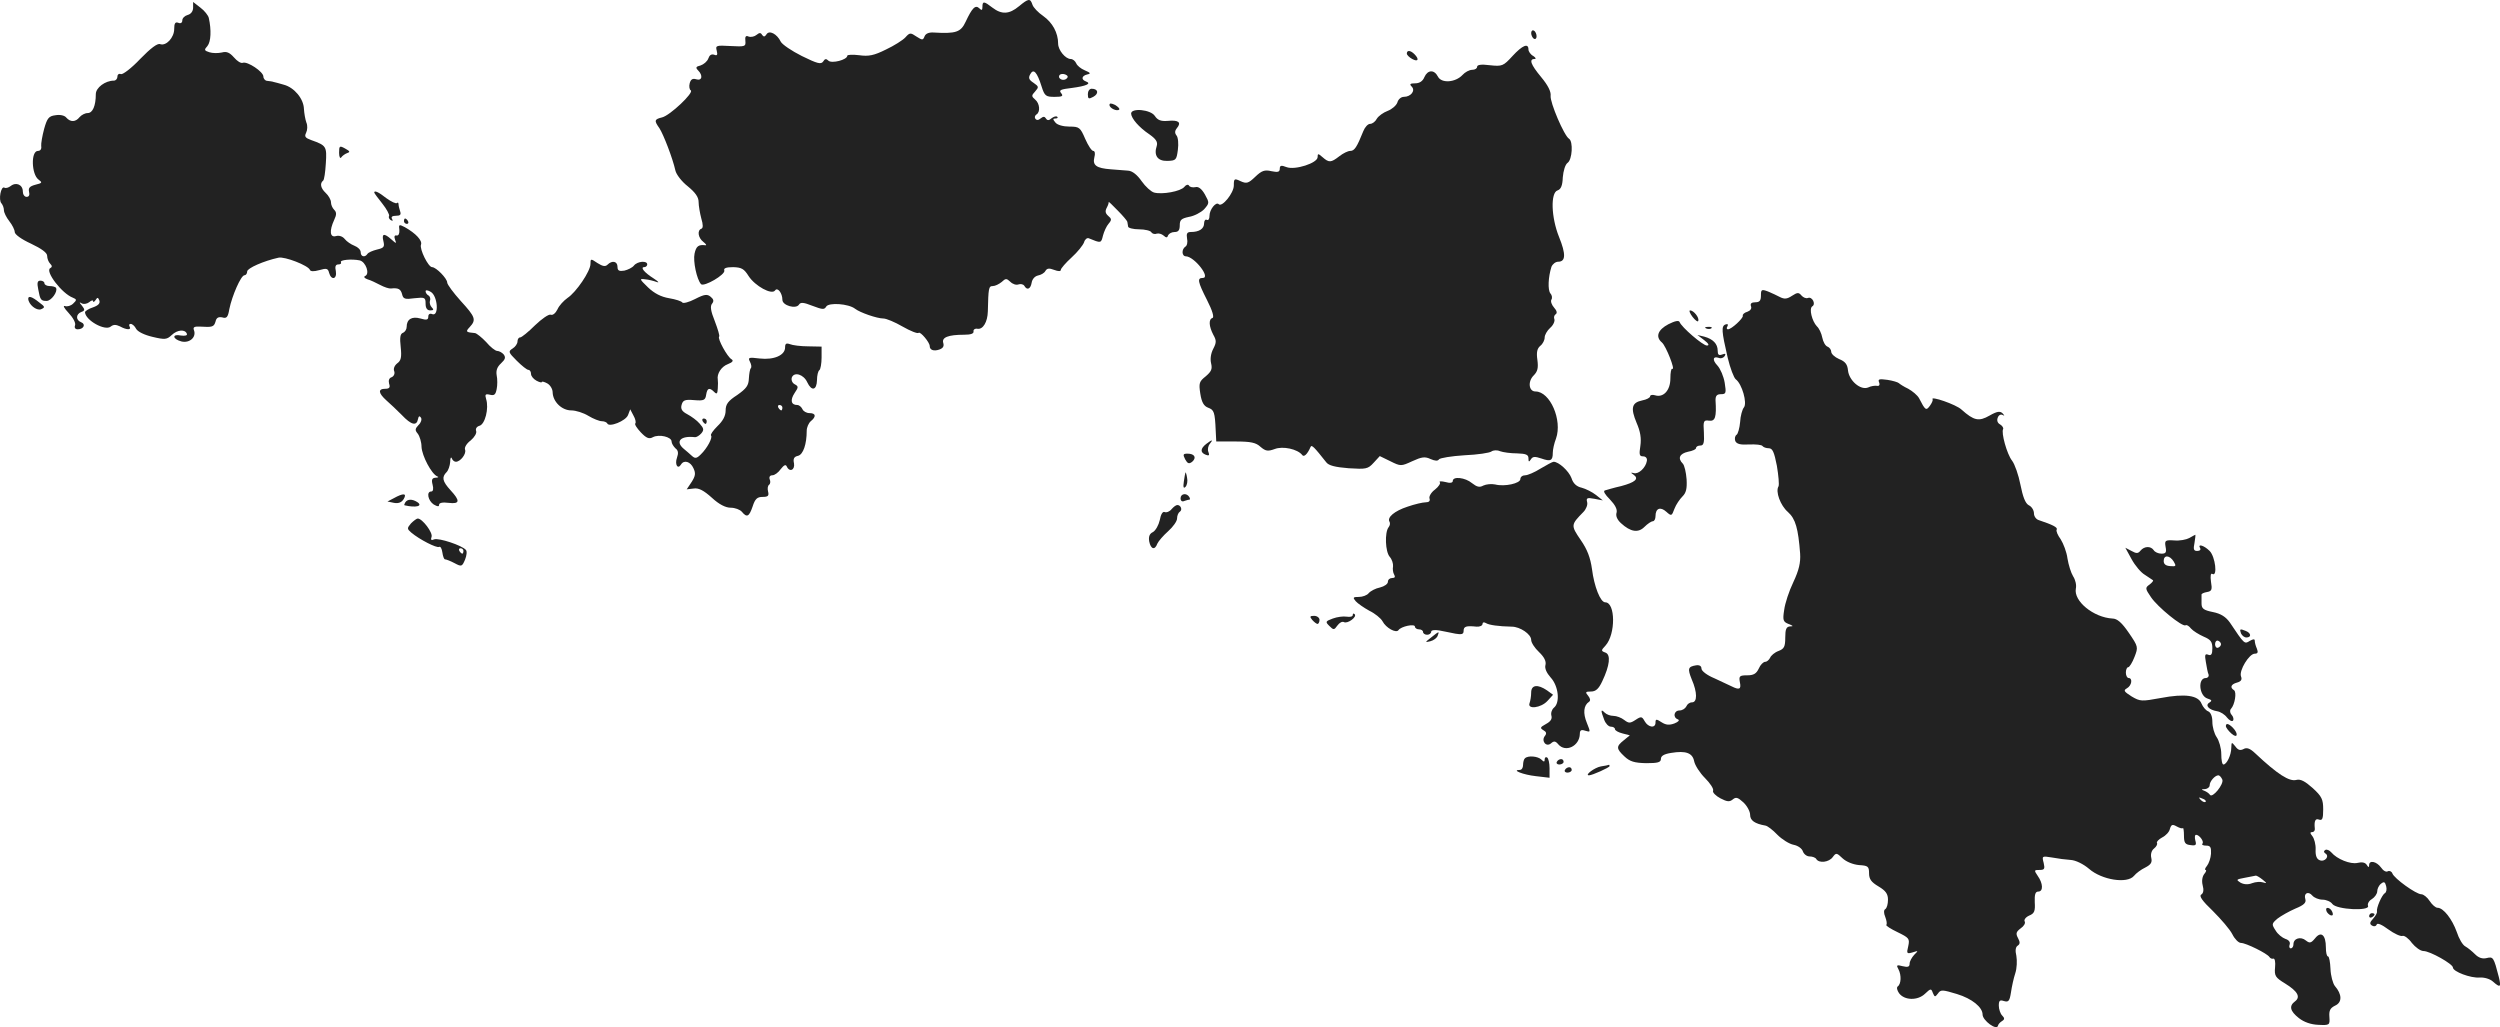<svg version="1" xmlns="http://www.w3.org/2000/svg" width="1233.14" height="506.618" viewBox="0 0 924.855 379.963"><g fill="#222"><path d="M376.943 2.326c-3.6 3-6.4 3.1-9.8.5-3.1-2.4-3.7-2.5-3.7-.3 0 1.3-.3 1.4-1.1.6-1.5-1.5-2.7-.2-5.1 4.9-1.8 3.9-3.6 4.5-11.9 4-1.7-.1-2.9.4-3.3 1.4-.6 1.5-.8 1.5-3 .1-2.2-1.5-2.5-1.5-4.1.3-.9 1-4.2 3.1-7.2 4.5-4.4 2.2-6.4 2.6-9.9 2.1-2.4-.3-4.4-.2-4.4.2 0 1.5-5.8 3-7 1.8-.8-.8-1.3-.7-1.9.3-.8 1.2-2.2.8-7.9-2-3.8-1.9-7.3-4.3-7.8-5.3-1.4-2.9-4.3-4.4-5.3-2.7-.6.9-1 1-1.6.2-.5-.9-1-.9-2.1 0-.7.6-2 .9-2.9.6-1-.5-1.4 0-1.2 1.6.2 2.1-.1 2.2-5.5 1.9-5.3-.3-5.6-.2-5.1 1.7.4 1.6.2 2-1 1.5-1-.3-1.7.2-2.1 1.4-.4 1.1-1.7 2.2-2.9 2.6-1.7.4-1.9.8-.9 1.8 1.9 1.9 1.5 4-.7 3.3-1.3-.4-2 0-2.4 1.5-.3 1.1-.1 2.3.4 2.6 1.3.8-7.7 9.3-10.6 10-2.9.7-3 1.2-1 4 1.5 2.3 4.9 11.1 5.9 15.6.3 1.5 2.4 4.2 4.6 5.9 2.8 2.3 4 4 4 5.8 0 1.4.5 4.2 1 6.1.7 2.3.7 3.6 0 3.8-1.6.6-1.2 3.4.8 4.9.9.7 1.3 1.3.7 1.2-2.5-.3-3.4.3-4 3.1-.6 2.8.8 9.5 2.4 11.3 1.1 1.1 9.2-3.6 8.6-5.1-.3-.8.7-1.2 3.3-1.2 3.1.1 4 .6 5.7 3.3 2.4 3.7 8.6 7.1 9.8 5.3.9-1.3 2.7 1 2.7 3.5 0 2.1 5 3.5 6.1 1.8.6-1 1.7-.9 5 .4 3.7 1.4 4.4 1.5 5.1.3.9-1.6 8.3-1.1 10.7.8 1.8 1.4 8.1 3.6 10.5 3.6 1 0 4.2 1.3 7.1 3 2.8 1.6 5.5 2.7 5.9 2.3.6-.6 4.1 3.5 4.1 4.9 0 1.4 1.4 2 3.5 1.3 1.4-.5 1.9-1.2 1.5-2.5-.6-2 1.8-3 7.7-3 2.5 0 3.7-.4 3.5-1.3-.1-.6.6-1.1 1.5-.9 2 .3 3.7-2.5 3.8-6.4.2-8.6.3-9.4 1.8-9.4.9 0 2.3-.7 3.3-1.5 1.5-1.4 1.8-1.4 3.2-.1.9.9 2.2 1.3 3 1 .8-.3 1.8-.1 2.2.5 1 1.8 2.3 1.2 2.7-1.1.2-1.3 1.1-2.4 2.3-2.7 1.1-.2 2.4-.9 2.8-1.7.6-1 1.4-1.1 3.2-.4 1.6.6 2.5.6 2.5 0 0-.5 1.8-2.6 4-4.6 2.2-2 4.2-4.5 4.6-5.6.3-1.1 1.1-1.7 1.7-1.5 4.6 1.9 4.6 1.9 5.3-1 .4-1.5 1.3-3.5 2.1-4.4 1.2-1.4 1.1-1.8-.2-2.9-1-.9-1.2-1.7-.5-3 .5-.9.8-1.9.7-2.1-.1-.3 1.4 1.1 3.3 3.1 1.9 1.9 3.5 3.8 3.6 4.2.1.5.2 1.2.3 1.8 0 .5 1.9 1 4 1 2.2 0 4.3.5 4.6 1.1.4.6 1.3.8 2 .5.7-.2 1.8.1 2.5.7 1 .9 1.4.9 1.7-.1.3-.6 1.3-1.2 2.4-1.2 1.4 0 1.9-.7 1.9-2.5 0-2 .6-2.5 3.4-3.1 1.9-.3 4.4-1.6 5.6-2.8 2-2.3 2-2.4.3-5.5-1.2-2.1-2.4-3-3.5-2.7-1 .2-2.1 0-2.4-.6-.3-.5-1.1-.3-1.7.5-1.4 1.7-8.2 2.9-11.2 2.1-1.1-.3-3.2-2.2-4.6-4.2-1.6-2.3-3.4-3.8-5-3.9-1.3-.1-4.2-.3-6.4-.5-5.4-.4-6.8-1.5-6.1-4.4.4-1.4.2-2.4-.4-2.4-.6 0-1.9-2-3-4.5-1.8-4.2-2.2-4.5-5.8-4.5-2.3 0-4.5-.6-5.2-1.5-1-1.2-1-1.5 0-1.5.8 0 1-.3.7-.6-.4-.4-1.3-.1-2.1.5-1 .9-1.6.9-2.1.1s-1-.8-2 0c-.8.7-1.5.7-1.9.1-.4-.5-.2-1.2.4-1.6 1.5-.9 1.2-4.1-.5-5.5-1.4-1.2-1.4-1.5 0-3 1.4-1.6 1.4-1.8-.6-3.2-1.7-1.1-2-1.8-1.2-3.2 1.2-2.2 2.5-.8 4.2 4.6 1.1 3.5 1.6 3.8 4.8 3.8 2.9 0 3.3-.3 2.4-1.4-.9-1.1-.2-1.4 4-1.9 5.3-.7 7.4-1.6 5.2-2.4-1.9-.7-1.6-2.1.5-2.6 1.4-.3 1.2-.6-.9-1.5-1.5-.6-2.9-1.8-3.2-2.6-.4-.9-1.3-1.6-2-1.6-2 0-4.7-3.3-4.7-5.7 0-4-2.1-7.8-5.5-10.2-1.9-1.3-3.7-3.2-4-4.2-.8-2.4-1.4-2.4-5 .6zm17.7 26.7c-1.2 1.2-3.5.1-2.7-1.2.3-.5 1.3-.6 2.1-.3 1 .4 1.2.9.6 1.5zM71.443 2.826c0 1.3-.8 2.4-2 2.7-1.1.3-2 1.2-2 2 0 .9-.6 1.3-1.5.9-1.1-.4-1.5.2-1.5 2.3 0 3.2-3 6.4-5.2 5.6-1-.4-3.5 1.5-7.4 5.5-3.2 3.4-6.4 5.8-7.1 5.6-.7-.3-1.3.1-1.3.9s-.6 1.5-1.3 1.5c-3.2 0-6.7 2.6-6.7 5 0 4.4-1.2 7-3 7-1 0-2.3.7-3 1.5-1.5 1.9-3.4 1.9-4.9.2-.6-.8-2.3-1.2-4-.9-2.5.3-3.1 1.1-4.2 5-.7 2.6-1.2 5.5-1.1 6.4.2 1.1-.3 1.8-1.2 1.8-2.7 0-2.4 8.7.2 10.6 1.5 1.1 1.4 1.3-1.1 1.9-2.2.6-2.7 1.2-2.4 2.6.3 1.2 0 1.9-.9 1.9-.8 0-1.4-.9-1.4-2 0-2.5-2.5-3.6-4.5-2-.8.6-1.8.9-2.3.6-1.3-.8-2.3 4.6-1.1 5.8.5.6.9 1.7.9 2.5 0 .9.9 2.7 2 4.1 1.1 1.4 2 3.2 2 4 0 .9 2.5 2.7 6 4.3 4 1.9 6 3.4 6 4.5 0 1 .5 2.3 1.1 2.9.8.8.8 1.3 0 1.7-1.9 1.2 4.4 9.4 8.4 10.9 1.5.6 1.5.9.1 2.2-.8.8-2.2 1.2-3 .9-.9-.3-.3.8 1.3 2.5 1.7 1.8 2.8 3.8 2.4 4.7-.3.8.1 1.4 1 1.4 2.2 0 3.1-1.9 1.3-2.6-2.1-.8-2-3 0-3.8 1.4-.5 1.4-.9.3-2.3-1.1-1.3-1.1-1.5-.1-.9.7.4 1.9.2 2.7-.4.8-.7 1.5-.9 1.5-.4s.4.3.9-.4c.7-1.1.9-1.1 1.4.1.4 1.1-.4 1.9-2.4 2.6-1.6.5-2.9 1.4-2.9 1.8.2 3 7.4 7 9.5 5.3 1-.8 1.9-.8 3.4-.1 2.5 1.4 4.4 1.4 3.6.1-.3-.6-.2-1 .4-1 .6 0 1.5.8 2 1.8.6 1.1 3.1 2.3 6.1 3 4.6 1.1 5.3 1 7.1-.7 2.1-2 5-2.2 5.6-.4.2.6-.7.8-2.2.6-3.4-.7-3.2 1.3.2 2.2 3 .7 5.6-1.6 4.6-4.2-.4-1.1.1-1.4 2.3-1.3 4.6.3 5.1.1 5.7-1.9.3-1.4 1.1-1.8 2.5-1.5 1.6.5 2.1-.1 2.6-3.1 1-4.9 4.3-12.5 5.6-12.5.5 0 1-.6 1-1.4 0-1.2 6.1-3.9 11.6-5.1 2.3-.5 11 2.9 11.6 4.5.2.6 1.4.7 3.5.1 2.7-.8 3.2-.6 3.6 1 .8 2.9 3 2.4 2.5-.6-.4-1.7-.1-2.5.9-2.5.8 0 1.2-.3 1-.8-.6-.9 4-1.3 6.9-.7 2.3.5 3.9 5.1 2 5.8-.6.3-.2.8.9 1.2 1.1.3 3.2 1.3 4.7 2.1s3.3 1.4 4 1.3c2.7-.3 3.6.2 4.1 2.1.4 1.8 1.1 2 4.6 1.5 3.8-.4 4.1-.3 4.1 2 0 1.7.6 2.5 1.7 2.5 1.3 0 1.4-.3.6-1.1-.6-.6-.9-1.7-.7-2.4.3-.7.1-1.6-.5-2-.6-.3-1.1-1-1.1-1.6 0-.5.9-.4 2 .3 2.5 1.6 3 9.1.5 8.2-.9-.4-1.5 0-1.5.9 0 1.2-.6 1.4-2.9.7-3.2-.9-5.1.3-5.1 3.1 0 .9-.6 1.9-1.4 2.2-1 .4-1.2 1.8-.8 5.3.4 3.8.1 5-1.3 6-1 .8-1.5 2-1.1 2.9.3.9-.1 1.8-.9 2.2-1 .3-1.3 1.2-1 2.4.5 1.4.1 1.9-1.4 1.9-2.8 0-2.6 1.6.4 4.3 1.4 1.2 4 3.7 5.7 5.4 3.5 3.7 5.5 4.2 6 1.5.2-1.1.6-1.3 1.1-.5.4.6 0 1.9-.9 2.7-1.3 1.4-1.4 1.9-.3 3.2.7.9 1.4 3.1 1.4 4.9.2 3.4 3.7 10 5.8 10.9.7.2.4.5-.6.5-1.3.1-1.6.7-1.1 2.6.4 1.5.2 2.5-.5 2.5-1.9 0-1.2 3.4.9 4.8 1.4.8 2 .9 2 .1 0-.7 1.3-1 3.5-.7 4.2.5 4.4-.7.7-4.7-3-3.3-3.3-4.8-1.4-6.7.6-.6 1.2-2.3 1.3-3.7 0-1.5.3-2 .6-1.4.2.7.9 1.3 1.5 1.3 1.7 0 4-3 3.4-4.5-.3-.8.6-2.3 2.1-3.4 1.4-1.2 2.3-2.7 2-3.5-.3-.8.2-1.6 1.2-1.9 2.1-.5 3.6-6.5 2.5-9.9-.5-1.7-.3-2 1.4-1.6 1.6.4 2.1 0 2.5-2.1.3-1.4.3-3.7 0-5.1-.3-1.8.2-3.1 1.6-4.4 1.6-1.5 1.8-2.2 1-3.3-.6-.7-1.7-1.3-2.4-1.3s-2.6-1.5-4.1-3.3c-1.6-1.7-3.5-3.2-4.1-3.3-3.4-.3-3.6-.5-2-2.2 2.5-2.7 2.2-3.7-3.3-9.7-2.7-3-5-6.1-5-6.8 0-1.5-4.1-5.7-5.6-5.7-1.4 0-4.7-6.7-4.1-8.3.6-1.5-1.9-4.2-6-6.5-2.1-1.1-2.3-1-2 1 .1 1.4-.3 2.2-1 2.1-.8-.2-1 .4-.6 1.5.6 1.6.5 1.6-1.4-.1-2.7-2.4-3.6-2.1-2.9.7.5 2.1.2 2.5-2.4 3.1-1.6.4-3.2 1.1-3.5 1.6-.9 1.4-2.5 1.1-2.5-.6 0-.9-1-1.9-2.3-2.4-1.3-.5-2.9-1.6-3.6-2.5-.8-1-2.1-1.4-3.2-1.1-2.3.7-2.6-1.9-.7-6 .9-1.9.9-2.8 0-3.7-.7-.7-1.2-1.9-1.2-2.8 0-.9-.9-2.5-2-3.5-1.8-1.7-2.2-3.5-.9-4.5.4-.3.8-3.1 1-6.4.4-6.3.2-6.6-5.4-8.6-2.2-.8-2.6-1.3-1.9-2.7.5-1 .6-2.7.1-3.8-.4-1.1-.8-3.4-.9-5-.1-3.8-3.6-8-7.5-9-1.6-.5-3.3-.9-3.7-1-.5-.2-1.5-.3-2.3-.4-.8 0-1.5-.8-1.5-1.6 0-1.8-5.9-5.7-7.6-5.1-.7.3-2.1-.6-3.3-2-1.6-1.8-2.7-2.3-4.5-1.8-1.4.3-3.4.3-4.6-.1-1.9-.6-2-.9-.7-2.3 1.3-1.6 1.5-5.9.5-10.4-.2-.9-1.6-2.7-3.1-3.8l-2.7-2.1v2.1zM566.443 12.226c0 .8.5 1.8 1 2.1.6.3 1-.1 1-.9s-.4-1.8-1-2.1c-.5-.3-1 .1-1 .9zM559.543 20.726c-3.4 3.7-3.8 3.9-8.4 3.4-3.1-.4-4.7-.2-4.7.6 0 .6-.8 1.1-1.8 1.1-1.1 0-2.7.9-3.6 1.9-2.6 2.8-7.8 3.2-9.1.6-1.4-2.7-3.8-2.5-5 .2-.6 1.5-1.8 2.3-3.4 2.3-1.9 0-2.2.3-1.3 1.2 1.5 1.5-.3 3.8-2.9 3.8-1 0-2.1.9-2.4 2.1-.4 1.1-2 2.5-3.6 3.1-1.6.6-3.4 1.9-4 2.9-.5 1-1.6 1.9-2.5 1.9-.8 0-1.9 1.2-2.5 2.7-2.4 6-3.3 7.3-4.8 7.3-.9 0-2.7.9-4.1 2-3.1 2.4-3.8 2.4-6.2.3-1.6-1.4-1.8-1.4-1.8 0 0 2.2-8.4 4.9-11.5 3.7-2-.8-2.5-.6-2.5.6s-.7 1.4-3.1.9c-2.5-.6-3.6-.2-6 2.1-2.5 2.4-3.2 2.6-5.4 1.6-2.3-1.1-2.5-1-2.5 1.6 0 2.8-4.4 8.2-5.6 6.9-1-1-3.4 2-3.4 4.3 0 1.2-.4 1.8-1 1.5-.5-.3-1 .3-1 1.3 0 2-1.8 3.2-4.9 3.2-1.4 0-1.7.6-1.4 2.4.3 1.3 0 2.7-.6 3-1.5 1-1.4 3.6.2 3.6 3.1.1 9.3 8 6.2 8-2.1 0-1.9 1.3 1.6 8.2 2 3.9 2.7 6.4 2 6.6-1.5.5-1.3 3.1.3 6.2 1.2 2.1 1.2 2.9 0 5.2-.9 1.7-1.2 3.8-.8 5.4.5 2.1.1 3-2 4.8-2.4 1.9-2.6 2.5-2 6.4.5 3.2 1.3 4.6 2.9 5.2 2.2.8 2.5 1.6 2.8 8.5l.2 4h7.1c5.7 0 7.6.4 9.3 2 1.9 1.6 2.7 1.7 5.2.8 3-1.2 8.5 0 10.2 2.2.6.9 1.9-.2 3.1-3 .4-.9 1.3 0 5.8 5.7.9 1.2 3.3 1.8 8.3 2.2 6.4.4 7.1.3 9.2-2l2.3-2.5 3.9 1.9c3.8 1.9 4 1.9 8.1 0 3.5-1.6 4.7-1.8 6.8-.8 1.6.7 2.7.8 3.1.1.4-.5 4.6-1.2 9.4-1.5 4.9-.2 9.4-.9 10-1.4.7-.5 2.1-.6 3.2-.1 1.1.4 3.9.8 6.3.8 3.3.1 4.2.5 4.2 1.8 0 1.4.2 1.5.9.4s1.5-1.1 3.9-.3c3.4 1.2 4.2.8 4.2-2.1 0-1.2.5-3.5 1.2-5.3 2.4-6.8-2.2-17.4-7.6-17.4-2.5 0-2.9-3.7-.7-5.9 1.5-1.5 1.8-2.8 1.4-5.8-.4-2.8-.1-4.2 1.1-5.2.9-.7 1.6-2.1 1.6-3.1 0-.9.9-2.5 2-3.5 1.2-1 1.8-2.5 1.6-3.2-.3-.7-.1-1.5.5-1.9.6-.4.4-1.3-.6-2.4-.9-1-1.4-2.4-1-3 .4-.6.2-1.7-.4-2.3-1-1.3-.8-6 .4-9.8.4-1 1.5-1.9 2.5-1.9 2.8 0 2.9-2.8.3-9.2-2.9-7.2-3.2-16.4-.5-17.2 1.2-.4 1.8-1.8 1.9-4.8.2-2.4.9-4.8 1.8-5.4 1.7-1.2 2.1-7.9.5-8.9-1.8-1.1-7.1-13.5-6.8-15.9.2-1.5-1-3.9-3.5-6.9-3.9-4.7-4.6-6.7-2.4-6.7.6 0 .4-.5-.5-1.1-1-.5-1.8-1.7-1.8-2.4 0-2.5-2.2-1.6-5.9 2.4zM520.443 19.826c0 .5.9 1.4 2 2 2.2 1.2 2.7.1.8-1.8-1.4-1.4-2.8-1.6-2.8-.2z"/><path d="M402.443 34.826c0 1.8.3 1.9 2 1 2.2-1.2 1.8-3-.6-3-.8 0-1.4.9-1.4 2zM410.443 38.826c0 1.2 2.8 2.5 3.6 1.7.3-.3-.4-1-1.5-1.7-1.5-.7-2.1-.7-2.1 0zM418.443 42.026c.1 1.8 2.9 5.1 6.8 7.7 2.4 1.7 3.1 2.8 2.7 4.2-1.2 3.6.3 5.7 3.9 5.6 3.2-.1 3.4-.3 3.9-4.1.3-2.2.1-4.6-.5-5.3-.7-.9-.7-1.7.2-2.8 1.7-2.1.5-3-3.5-2.6-2.5.2-3.7-.3-4.7-1.8-1.5-2.4-8.8-3.1-8.8-.9zM125.443 56.526c0 1.5.4 2.3.8 1.7.4-.6 1.4-1.3 2.2-1.6 1.2-.4 1-.7-.8-1.7-2-1.1-2.2-1-2.2 1.6zM138.443 71.226c0 .2 1.3 2 3 4.1 1.6 2 2.7 4.1 2.5 4.6-.3.4 0 1.1.6 1.5.8.4.9.3.5-.4-.5-.8.1-1.2 1.4-1.2 1.6 0 2-.4 1.6-1.6-.3-.9-.6-2.1-.6-2.6 0-.6-.3-.9-.6-.5-.4.3-2.1-.5-3.9-1.8-2.9-2.3-4.5-3-4.5-2.1zM149.443 81.826c0 .5.5 1 1.1 1 .5 0 .7-.5.4-1-.3-.6-.8-1-1.1-1-.2 0-.4.4-.4 1zM218.443 97.626c0 2.7-5.3 10.5-8.5 12.6-1.4 1-3.1 2.8-3.7 4.2-.7 1.4-1.7 2.3-2.5 2-.7-.3-3.3 1.5-5.8 3.9-2.5 2.5-5 4.5-5.5 4.5-.6 0-1 .7-1 1.5s-.8 2-1.8 2.6c-1.7 1.1-1.6 1.4 1.5 4.5 1.9 1.9 3.8 3.4 4.3 3.4.6 0 1 .7 1 1.5s.9 1.9 2 2.5c1.1.6 2 .8 2 .5 0-.3.9-.1 2 .5s2 2.1 2 3.3c.1 3.5 3.4 6.7 6.9 6.7 1.7 0 4.5.9 6.3 2 1.8 1.1 4.1 2 5 2 .9 0 1.8.4 2 .8.6 1.6 6.9-.9 7.7-3.1l.8-2.1 1.2 2.3c.7 1.2 1 2.5.7 2.9-.4.3.6 1.8 2 3.3 2.1 2.2 3.1 2.6 4.5 1.8 2.3-1.2 6.9-.1 6.9 1.6 0 .7.7 1.8 1.4 2.5 1.1.8 1.2 1.8.6 3.5-.9 2.5.3 4.5 1.5 2.5 1.1-1.8 3.5-1.1 4.6 1.4.9 1.9.7 2.9-.7 5.1l-1.8 2.7 2.6-.3c1.8-.3 3.7.7 6.7 3.4 2.7 2.5 5.1 3.7 7 3.7 1.6 0 3.4.7 4.1 1.5 1.9 2.3 2.7 1.8 4-2 .9-2.8 1.7-3.5 3.7-3.5s2.4-.4 2-2c-.3-1.1-.1-2.2.4-2.5.4-.3.6-1.2.2-2-.3-.9.1-1.5 1-1.5.8 0 2.2-1 3.1-2.3 1.2-1.5 1.8-1.8 2.2-1 1 2.3 3.1 1.4 2.7-1.1-.4-1.7 0-2.5 1.5-2.8 1.9-.5 3.2-4.3 3.2-9.3 0-1.2.7-2.8 1.5-3.5 2.1-1.7 1.9-3-.5-3-1.1 0-2.3-.7-2.6-1.5-.4-.8-1.2-1.5-1.9-1.5-2.3 0-2.7-1.8-1-4.4 1.5-2.2 1.5-2.5 0-3.3-.9-.5-1.3-1.6-1-2.5.9-2.2 4.4-1.1 5.7 1.8 1.6 3.4 3.5 3 3.6-.8 0-1.7.4-3.4.9-3.7.4-.3.8-2.4.8-4.7v-4l-5-.1c-2.7 0-5.8-.4-6.7-.8-1.4-.5-1.8-.2-1.8 1.2 0 2.9-4.1 4.7-9.4 4.1-4.1-.5-4.4-.4-3.6 1.2.5 1 .7 2 .3 2.4-.3.3-.6 2-.7 3.8-.1 2.6-.9 3.7-4.3 6.1-3.4 2.2-4.3 3.4-4.3 5.8 0 1.9-1 3.8-3 5.7-1.6 1.6-2.7 3.1-2.4 3.5.7.7-1.4 4.7-3.8 7-1.5 1.5-2.1 1.6-3.3.5-.8-.7-2.1-1.9-3-2.6-3.2-2.7-1.2-4.9 4.1-4.3.6.1 1.7-.6 2.4-1.4 1.1-1.3.9-1.9-.6-3.6-1-1.2-3.1-2.7-4.6-3.5-1.9-1-2.5-1.9-2.1-3.4.5-1.8 1.2-2.1 4.7-1.8 3.6.3 4.1 0 4.4-2 .4-2.5 1.2-2.8 3-1 .9.9 1.2.7 1.3-1.3.1-1.3.1-2.8 0-3.3-.4-2.1 1.3-4.8 3.7-5.7 1.8-.7 2.2-1.3 1.4-1.8-1.6-.9-5.3-7.7-4.6-8.4.3-.2-.5-2.8-1.6-5.7-1.5-3.7-1.8-5.6-1-6.5.7-.9.6-1.6-.5-2.5-1.3-1.1-2.3-1-5.8.8-2.3 1.2-4.4 1.7-4.7 1.3-.3-.5-2.5-1.2-4.9-1.6-3-.5-5.5-1.8-7.8-4-3.2-3.1-3.3-3.3-1.1-3 1.3.1 3.2.6 4.3 1 1.1.4.6-.2-1.1-1.3-3.5-2.2-5.1-4.2-3.5-4.2.6 0 1.1-.5 1.1-1 0-1.5-3.6-1.2-4.9.4-.6.8-2.3 1.6-3.6 1.9-1.9.3-2.5 0-2.5-1.4 0-2.1-2-2.5-3.7-.8-.8.8-1.8.6-3.7-.6-2.5-1.7-2.6-1.7-2.6.3zm71 53.2c0 .5-.2 1-.4 1-.3 0-.8-.5-1.1-1-.3-.6-.1-1 .4-1 .6 0 1.1.4 1.1 1zM14.143 107.026c.7 3.9 1 4.3 3.1 4.3 1.7 0 4.2-3.4 3.5-4.8-.2-.4-1.3-.7-2.4-.7-1 0-1.9-.5-1.9-1 0-.6-.7-1-1.5-1-1.1 0-1.3.8-.8 3.2zM651.443 109.326c0 1.9-.5 2.5-2.1 2.5-1.4 0-1.9.5-1.6 1.4.4.9-.2 1.7-1.3 2.1-1.1.3-1.9 1-1.7 1.5.2.9-4.2 5-5.5 5-.5 0-.6-.5-.2-1.1.4-.7.1-1-.7-.7-1.6.6-1.5 2.4.8 12.3.9 3.8 2.3 7.5 3 8 2.3 1.7 4.3 8.8 3 10.4-.6.7-1.3 3.2-1.4 5.4-.2 2.2-.8 4.4-1.3 4.7-.6.4-.8 1.4-.5 2.3.5 1.1 1.8 1.5 5.1 1.3 2.5-.1 4.7.1 5 .6.3.4 1.3.8 2.3.8 1.4 0 2 1.4 3 6.5.6 3.6.9 7 .6 7.6-1.2 1.9.7 7.1 3.5 9.5 2.8 2.5 3.8 6.1 4.5 15.4.2 3.3-.4 6-2.5 10.5-1.6 3.3-3.1 7.9-3.4 10.3-.6 3.8-.4 4.4 1.6 5.2 1.8.7 1.9.9.6.9-1.4.1-1.8 1-1.8 4.1 0 3.4-.4 4.2-2.5 5-1.4.5-2.8 1.7-3.1 2.5-.4.8-1.2 1.5-1.8 1.5-.7 0-1.8 1.1-2.4 2.5-.9 1.9-1.9 2.5-4.3 2.5-2.8 0-3.1.3-2.7 2.5.6 2.7-.2 3-3 1.6-.9-.4-3.8-1.8-6.4-3-2.7-1.1-4.8-2.7-4.8-3.6 0-.9-.7-1.4-2-1.2-3 .5-3.2 1.2-1.6 5.2 2.1 4.8 2.1 8.5.1 8.5-.9 0-1.8.7-2.1 1.5-.4.8-1.5 1.5-2.5 1.5-2.1 0-2.6 2.6-.6 3.3.7.3.2.9-1.3 1.5-1.9.7-3.1.6-4.7-.4-2-1.3-2.3-1.3-2.3.1 0 2.2-2.7 1.8-4-.5-1-1.8-1.3-1.9-3.4-.5-2 1.3-2.5 1.3-4.2 0-1-.8-2.8-1.5-4-1.5-1.1 0-2.5-.5-3.2-1.2-1.5-1.5-1.5-.8-.2 2.6.5 1.4 1.6 2.6 2.5 2.6.8 0 1.5.4 1.5.9s1.2 1.2 2.8 1.6l2.7.7-2.2 1.8c-2.9 2.3-2.9 3.1.2 6 2 1.9 3.7 2.4 8 2.5 4.4 0 5.5-.3 5.5-1.6 0-1.1 1.2-1.8 3.8-2.2 5.4-.9 7.9 0 8.5 3.1.3 1.5 2.1 4.3 4 6.2 1.9 1.9 3.3 4 3 4.7-.3.6 1 1.9 2.7 2.8 2.5 1.3 3.4 1.4 4.6.4 1.2-1 1.9-.7 3.9 1.1 1.4 1.3 2.5 3.4 2.5 4.6 0 2.1 1.7 3.3 5.7 4 .7.1 2.7 1.6 4.4 3.4 1.7 1.7 4.4 3.4 6 3.7 1.6.3 3.1 1.4 3.4 2.4.4 1.1 1.5 1.9 2.5 1.9s2.2.4 2.5 1c1 1.6 4.7 1.2 6.1-.8 1.2-1.6 1.4-1.6 3.6.5 1.4 1.3 3.9 2.3 6.1 2.5 3.3.2 3.7.5 3.7 3 0 2.2.8 3.3 3.5 4.9 2.7 1.6 3.5 2.8 3.5 4.9 0 1.6-.4 3.1-1 3.5-.6.3-.6 1.5 0 2.9.5 1.3.7 2.6.4 2.9-.3.3 1.6 1.5 4.1 2.7 4.3 2.1 4.6 2.4 4 5.2-.7 2.8-.5 2.9 1.6 2.3 2.2-.7 2.2-.7.6.9-.9 1-1.7 2.4-1.7 3.3 0 1.1-.6 1.4-2.6.9-2.2-.6-2.4-.4-1.5 1.2 1.1 2.1 1 5.4-.3 6.3-.5.4-.2 1.5.5 2.5 2 2.7 6.9 2.8 9.6.2 2.1-2 2.3-2 2.9-.3.7 1.6.8 1.6 1.9.2 1-1.5 1.7-1.4 7 .2 5.6 1.7 9.5 4.9 9.5 7.6 0 2.2 5.3 6.1 5.7 4.1.1-.5.7-1.2 1.5-1.7 1-.6 1-1.1 0-2.1-.6-.6-1.2-2.3-1.2-3.6 0-1.9.4-2.2 1.9-1.7 1.7.5 2.1 0 2.6-3.2.3-2.1 1-5.3 1.6-7.1.6-1.8.7-4.6.4-6.4-.5-2-.3-3.3.5-3.8.9-.6.9-1.3.1-2.8-.9-1.7-.7-2.3 1-3.6 1.2-.8 1.8-1.9 1.5-2.5-.4-.6.3-1.6 1.6-2.2 2-.8 2.3-1.7 2.1-5-.1-2.8.2-3.9 1.3-3.9 1.9 0 1.8-3-.2-5.8-1.4-2.1-1.4-2.2.7-2.2 1.8 0 2-.4 1.5-2.6-.7-2.6-.6-2.6 3.1-2 2.1.4 5.2.8 6.9.9 1.8.1 4.7 1.5 6.8 3.3 4.7 4.1 14.1 5.6 16.6 2.6.8-1 2.7-2.4 4.2-3.1 2.1-1.1 2.6-1.9 2.2-3.6-.3-1.3.1-2.7 1-3.4.9-.7 1.4-1.7 1.1-2.1-.2-.4.6-1.3 1.9-2 1.4-.7 2.7-2.1 2.9-3.2.5-1.6.9-1.8 2.5-.9 1.1.6 2.1.9 2.3.6.2-.2.4 1.1.4 2.8 0 2.6.4 3.3 2.4 3.5 2 .3 2.3 0 1.8-1.7-.3-1.2-.2-2.1.3-2.1 1.2 0 3.1 2.6 2.3 3.3-.3.4.3.7 1.4.7 1.6 0 1.9.6 1.8 3-.1 1.6-.8 3.6-1.5 4.5-.7.8-.9 1.5-.5 1.5s.2.7-.5 1.5c-.7.9-1 2.5-.6 4.1.5 1.8.3 3-.5 3.5-.9.5.3 2.3 4.3 6.1 3 3 6.3 6.8 7.2 8.6.9 1.8 2.3 3.2 3.2 3.2 1.8 0 9.7 3.9 10.5 5.2.3.5 1 .8 1.5.6.5-.1.8 1.3.6 3.2-.3 3.2.1 3.8 3.7 6 4.7 2.9 5.8 5 3.7 6.6-2.3 1.7-1.9 3.6 1.4 6.2 1.9 1.5 4.5 2.4 7.2 2.5 4.2.2 4.3.1 4.1-2.9-.2-2.4.3-3.3 2.1-4.2 2.7-1.2 2.6-4.2-.1-7.3-.7-.9-1.5-3.7-1.6-6.3-.1-2.5-.5-4.6-.9-4.6-.5 0-.8-1.5-.8-3.3 0-4.7-1.8-6.2-4-3.4-1.5 1.8-2 1.9-3.4.8-1.9-1.6-4.6-.8-4.6 1.4 0 .8-.4 1.5-1 1.5-.5 0-.7-.6-.4-1.4.3-.9-.3-1.7-1.6-2.1-1.1-.4-2.8-1.7-3.6-3.1-1.5-2.3-1.5-2.5.7-4.4 1.3-1 4.3-2.7 6.6-3.7 3.2-1.3 4.1-2.2 3.7-3.5-.7-2.2 1.1-3.1 2.6-1.3.7.8 2.4 1.5 3.8 1.5 1.3 0 3 .7 3.6 1.6 1.6 2.1 13.9 2.7 13.2.7-.3-.7.3-1.9 1.4-2.5 1.1-.7 2-2 2-2.9 0-.9.6-2.2 1.4-2.8 1.1-.9 1.5-.7 1.9.9.3 1.1.1 2.3-.5 2.6-1.1.7-3.2 5.5-2.9 6.8.1.5-.5 1.6-1.4 2.6-1.3 1.4-1.4 2-.4 2.6.7.4 1.4.3 1.7-.4.2-.7 1.9 0 4.3 1.8 2.2 1.6 4.6 2.7 5.3 2.4.6-.2 2.2.9 3.4 2.6 1.3 1.6 3.2 3 4.3 3 2.4 0 10.9 4.8 10.9 6.1 0 1.5 6.6 4 9.9 3.7 1.7-.1 3.8.5 4.9 1.5 2.7 2.4 3.1 2.1 2.2-1.6-1.9-7.4-2.1-7.7-4.5-7.1-1.6.4-3-.1-4.3-1.4-1.1-1.1-2.7-2.4-3.6-2.9-1-.5-2.4-2.9-3.2-5.4-1.7-4.7-4.9-8.9-7.1-8.9-.7 0-2-1.1-2.9-2.5-.9-1.4-2.3-2.5-3.1-2.5-1.9 0-10-5.8-10.7-7.7-.3-.8-1.1-1.1-1.7-.8-.6.4-1.7-.2-2.5-1.4-1.7-2.3-4.4-2.8-4.4-.9 0 1-.3.9-.9-.1-.6-.9-1.8-1.1-3.4-.7-2.6.6-7.6-1.4-9.7-3.9-.7-.8-1.7-1.2-2.2-.9-.7.4-.6.9 0 1.3 1.7 1-.2 3.3-2.1 2.5-1.1-.4-1.6-1.7-1.5-3.9.1-1.9-.5-4.1-1.2-5-.9-1.1-.9-1.5-.1-1.5.7 0 1.1-.6 1-1.3-.3-2.8.2-3.9 1.6-3.3 1.2.4 1.5-.4 1.5-3.8 0-3.7-.5-4.8-3.9-7.9-2.8-2.5-4.5-3.4-6-3-2.6.7-6.9-2-15.2-9.8-2-1.9-3.2-2.3-4.4-1.6-1.2.6-2 .4-3-1-1.4-1.7-1.4-1.7-1.5.5 0 2.7-1.7 6.2-2.9 6.2-.5 0-.8-1.7-.8-3.9 0-2.1-.8-4.9-1.7-6.2-.9-1.3-1.6-3.8-1.6-5.7 0-2-.6-3.5-1.6-3.9-.8-.3-1.9-1.6-2.4-2.8-1.2-3.1-6.1-3.8-15.1-2.1-7.1 1.3-7.6 1.3-10.8-.6-2.8-1.8-3.1-2.2-1.7-3 1.8-1 2.2-3.8.6-3.8-.5 0-1-.9-1-2s.4-2 .9-2c.4 0 1.5-1.7 2.3-3.8 1.4-3.6 1.4-3.8-2.1-8.9-2.6-3.8-4.3-5.3-6.1-5.3-6.9-.4-14.4-6.4-13.5-11.1.3-1.3-.2-3.3-1-4.5-.8-1.3-1.7-4.2-2.1-6.6-.3-2.4-1.5-5.5-2.5-7.1-1.1-1.5-1.8-3.1-1.5-3.6.5-.8-1.5-1.8-6.6-3.5-1-.3-1.8-1.4-1.8-2.5s-.8-2.5-1.9-3c-1.3-.7-2.2-3.1-3.1-7.6-.7-3.6-2.1-7.6-3.1-8.9-1.9-2.4-4.1-10.4-3.3-11.7.2-.4-.3-1.2-1.1-1.7-1-.5-1.3-1.5-.9-2.5.3-.9 1.1-1.4 1.8-1 .8.4.8.3 0-.6-.9-.9-2-.8-4.8.8-4 2.3-5.8 1.9-10.4-2.2-2-1.9-11.7-5.2-10.7-3.8.2.4-.3 1.4-1 2.4-1.4 1.9-1.7 1.7-4-2.8-.6-1.1-2.4-2.6-4-3.5-1.7-.8-3.2-1.8-3.5-2.1-.3-.3-2.2-.9-4.2-1.2-3-.4-3.6-.3-3.1.9.4 1 0 1.5-.8 1.3-.8-.1-2.2.1-3.2.6-2.8 1.2-7.1-2.5-7.5-6.3-.2-2.2-1-3.3-3.3-4.2-1.6-.7-2.9-1.9-2.9-2.7 0-.7-.6-1.6-1.4-1.9-.8-.3-1.6-1.8-1.9-3.3-.3-1.6-1.2-3.5-2-4.2-1.8-1.9-3-6.6-1.7-7.4 1.4-.8 0-3.7-1.6-3.1-.7.3-1.8-.2-2.4-.9-1-1.2-1.5-1.2-3.5.1-1.8 1.2-2.8 1.3-4.4.5-1.1-.6-3.1-1.5-4.5-2.1-2.4-.9-2.6-.7-2.6 1.5zm170.7 179.1c.6 1.7-3.7 7-4.6 5.6-.3-.5-1.3-1.2-2.1-1.5-1.2-.4-1.1-.6.3-.6.9-.1 1.7-.7 1.7-1.4 0-1.5 2-3.7 3.2-3.7.5 0 1.1.7 1.5 1.6zm-6.2 8.2c-.3.3-1.1 0-1.8-.7-.9-1-.8-1.1.6-.5 1 .3 1.5.9 1.2 1.2zm21.1 28.8c1.6 1.3 1.7 1.5.1 1-.9-.3-2.7-.2-4 .3-1.5.6-3 .5-4.3-.2-1.7-1.1-1.6-1.2 1.6-1.8 1.9-.4 3.8-.7 4.1-.8.3 0 1.4.6 2.5 1.5zM10.443 110.526c.1 2.1 3 4.5 4.7 3.9 1.6-.7 1.6-.9-.7-2.6-2.6-2.1-4-2.5-4-1.3zM626.143 117.226c1 1.3 2 2 2.1 1.5.5-1.2-1.7-3.9-3-3.9-.5 0-.1 1.1.9 2.4z"/><path d="M617.243 119.926c-4 2.1-4.9 4.7-2.4 6.8 1.5 1.3 5.1 10.5 3.8 9.7-.4-.2-.7 1.4-.7 3.6 0 4.4-2.6 7.2-5.7 6.2-1-.3-1.8-.1-1.8.4s-1.3 1.2-2.9 1.5c-3.9.8-4.4 2.8-2.1 8.3 1.4 3.2 1.8 5.7 1.4 8.5-.5 3.2-.4 3.9 1 3.9 1 0 1.6.7 1.4 1.7-.4 2.5-3.1 5-4.8 4.5-1.2-.3-1.3-.2-.1.6 2.1 1.5.6 2.8-4.6 4.2-2.7.6-5.3 1.4-6 1.6-.8.2 0 1.5 1.8 3.3 2 2.1 2.8 3.7 2.5 4.9-.4 1.2.2 2.6 1.6 3.9 3.6 3.3 6.4 3.7 8.7 1.4 1.2-1.2 2.6-2.1 3.1-2.1.6 0 1-.9 1-1.9 0-2.9 1.8-3.6 4-1.6 1.9 1.7 2 1.6 3-1.1.6-1.6 2-3.6 3-4.6 1.3-1.3 1.7-2.8 1.5-6.3-.2-2.6-.8-5.2-1.4-5.8-2-2-1.2-3.7 1.9-4.4 1.7-.3 3-.9 3-1.4 0-.5.7-.9 1.6-.9 1.2 0 1.5-1 1.3-4.8-.3-4.3-.1-4.7 1.9-4.4 2.3.3 2.8-1.3 2.4-7.6 0-1.6.5-2.2 2-2.2 1.9 0 2-.4 1.4-4.2-.4-2.4-1.6-5.2-2.7-6.4-2-2.1-1.7-3.6.6-2.8.7.3 1.6 0 2.1-.7.5-.9.2-1-.9-.6-1.3.5-1.7.1-1.7-1.4 0-2.5-1.7-4.3-5-5.2l-2.5-.6 2.5 1.9c1.7 1.3 2 2 1 2-1.5 0-9.4-6.8-10.1-8.7-.3-.7-1.7-.4-4.1.8zM631.243 121.526c.7.3 1.6.2 1.9-.1.4-.3-.2-.6-1.3-.5-1.1 0-1.4.3-.6.6zM259.943 155.826c.3.5.8 1 1.1 1 .2 0 .4-.5.4-1 0-.6-.5-1-1.1-1-.5 0-.7.4-.4 1zM446.243 164.226c-2.2 1.7-2.3 3.2-.2 4 1.2.5 1.5.2 1-1-.4-.9-.1-2.3.5-3 1.4-1.7.9-1.7-1.3 0zM438.443 169.926c.9 1.6 1.4 1.8 2.6.9 1.7-1.5.9-3-1.7-3-1.7 0-1.8.3-.9 2.1zM569.943 173.326c-2.2 1.4-4.8 2.5-5.7 2.5-1 0-1.8.6-1.8 1.4 0 1.6-5.8 2.9-9.3 2-1.4-.3-3.3-.1-4.4.4-1.4.8-2.4.5-4.2-.9-2.5-2.1-7.1-2.6-7.1-.8 0 .7-1 .9-2.7.4-1.6-.4-2.5-.3-2.1.1.4.3-.4 1.6-1.8 2.7-1.4 1-2.3 2.6-2 3.3.3.9-.2 1.4-1.4 1.4-1.1 0-4.1.7-6.7 1.6-4.9 1.6-7.7 4-6.7 5.6.3.5.2 1.4-.4 2.1-1.4 1.9-1.2 9 .5 10.9.8.9 1.3 2.5 1.2 3.5-.2 1 0 2.4.4 3 .5.9.3 1.3-.7 1.3-.9 0-1.6.6-1.6 1.4 0 .8-1.3 1.7-2.9 2.1-1.6.3-3.5 1.3-4.2 2.1-.6.8-2.3 1.4-3.6 1.4-2.2 0-2.4.2-1.2 1.6.7.8 3 2.4 5 3.5 2.1 1 4.3 2.8 4.9 3.9 1.3 2.5 5 4.5 5.9 3.3.9-1.4 6.1-2.5 6.1-1.3 0 .5.7 1 1.5 1s1.5.4 1.5 1c0 .5.7 1 1.5 1s1.5-.5 1.5-1.1c0-.6 1.2-.8 3-.5 1.7.3 4.4.9 6 1.2 2.3.4 3 .2 3-1 0-1.7.9-2 4.8-1.6 1.2.1 2.2-.4 2.2-1s.5-.8 1.3-.3c1.1.7 4.6 1.2 9.5 1.3 3.1 0 7.2 2.8 7.2 4.9 0 1 1.3 3 2.9 4.5 1.9 1.8 2.7 3.4 2.4 4.7-.4 1.3.4 3 1.9 4.7 2.9 3.1 3.6 9.3 1.2 11.2-.8.7-1.2 2-.9 3 .3 1.1-.3 2.1-2 3-2.2 1.2-2.3 1.5-1 2.3 1.1.6 1.3 1.2.6 2.1-1.5 1.8.4 4.3 2.2 2.8 1.1-1 1.7-.9 2.7.3 2.7 3.2 7.9.7 8-3.8 0-1.4.5-1.7 2-1.2 2 .6 2 .6.6-2.9-1.5-3.6-1.2-6.5.8-7.8.6-.4.5-1.2-.3-2.2-1.2-1.4-1-1.6 1-1.6 1.8 0 2.9-1 4.2-3.8 2.8-5.9 3.2-9.8 1.2-10.6-1.7-.6-1.7-.8 0-2.6 3.8-4.2 3.7-16-.1-16-1.8 0-4.1-5.9-4.9-12.3-.6-4.2-1.7-7.2-4.2-10.8-3.7-5.4-3.6-5.6 1-10.3 1-1 1.7-2.7 1.4-3.7-.4-1.5 0-1.7 2.7-1.2l3.1.6-2.5-2c-1.4-1.1-3.8-2.3-5.3-2.7-1.9-.4-3.2-1.6-3.8-3.6-1-2.6-4.7-6-6.6-6-.4 0-2.6 1.2-4.8 2.5zM438.543 174.826c-.1.3-.4 1.8-.6 3.4-.3 2-.1 2.6.6 1.9.6-.6.9-2.1.6-3.4-.2-1.3-.5-2.2-.6-1.9zM145.643 184.326l-2.3 1.2 2.4.5c1.6.3 2.8-.1 3.6-1.4 1.3-2.2-.1-2.3-3.7-.3zM436.743 184.326c0 1 .6 1.4 1.4 1 .8-.3 1.7-.5 1.9-.5.3 0 .2-.5-.1-1-1-1.6-3.2-1.2-3.2.5zM149.943 185.826c-.3.5-.5 1-.3 1.1 4.2 1 7 .3 4.7-1.2-1.9-1.2-3.6-1.1-4.4.1zM433.443 188.326c-.7.9-1.9 1.4-2.6 1.1-.7-.3-1.4.8-1.8 3-.4 1.8-1.5 3.8-2.5 4.4-1.3.6-1.7 1.7-1.4 3.5.6 2.9 2.1 3.3 3 .8.4-.9 2.2-3 4-4.6 1.8-1.6 3.3-3.7 3.3-4.7 0-1.1.5-2.2 1-2.5 1.1-.7.4-2.5-.9-2.5-.5 0-1.4.7-2.1 1.5zM152.043 193.626c-1.5 1.8-1.5 2 .1 3.4 3.1 2.6 9.4 5.8 10.3 5.3.5-.3 1 .6 1.2 2 .2 1.4.6 2.6 1 2.6s2 .6 3.5 1.4c2.6 1.4 2.8 1.3 3.9-1.3.6-1.5.8-3.1.3-3.6-1.5-1.7-10-4.5-11.7-3.9-1.1.5-1.4.2-1-.9.6-1.5-3.4-6.8-5.1-6.8-.4 0-1.5.8-2.5 1.8zm19.4 10.2c0 .5-.2 1-.4 1-.3 0-.8-.5-1.1-1-.3-.6-.1-1 .4-1 .6 0 1.1.4 1.1 1zM809.943 199.026c-1.1.6-3.6 1.1-5.6.9-3.4-.2-3.6 0-3.2 2.4.4 2 .1 2.5-1.5 2.5-1.2 0-2.5-.6-2.9-1.3-1.1-1.6-3.5-1.5-4.9.2-.9 1.1-1.5 1.1-3.3.1l-2.3-1.2 2.3 4.2c1.3 2.4 3.5 5 4.9 5.8 1.4.9 2.7 1.8 3 2 .3.2-.3.9-1.2 1.6-1.7 1.2-1.7 1.5.5 4.7 2.4 3.6 11.6 11.1 12.8 10.4.4-.3 1.3.3 2 1.2.8.9 2.9 2.2 4.7 3 2.6 1.1 3.2 1.9 3.2 4.3 0 2.2-.4 2.8-1.5 2.4-1.2-.5-1.4 0-.9 2.7.3 1.9.7 4 1 4.6.2.7-.3 1.3-1 1.3-3.1 0-2.5 6.6.6 7.6 1.6.5 1.8.8.7 1.5-1.7 1-.2 2.7 2.9 3.2 1.2.2 2.8 1.2 3.6 2.3.8 1 1.8 1.6 2.2 1.2.4-.4.2-1.4-.4-2.1-.7-.7-.8-1.8-.3-2.3 1.4-1.5 2.2-6.2 1.1-6.9-1.6-1-1.1-2.2 1.1-2.8 1.5-.4 2-1.1 1.5-2.3-.8-2.1 3-8.4 5.1-8.4 1.1 0 1.3-.5.8-1.8-.4-.9-.8-2.2-.8-2.9 0-.8-.5-.8-1.9 0-1.9 1.2-1.9 1.3-7.3-6.8-1.5-2.1-3.3-3.3-6.3-3.9-3.5-.7-4.2-1.3-4.2-3.2v-3.2c-.1-.4.9-.8 2-1 1.8-.3 2-.9 1.5-3.8-.3-2.2-.1-3.3.5-2.9 2 1.2 1.1-6.4-1-8.5-2.1-2.1-4.6-2.8-3.5-1 .3.5-.1 1-1.1 1-1.3 0-1.5-.6-1-3 .3-1.7.4-3 .3-3-.1 0-1.1.6-2.2 1.2zm-5.8 8.7c1 1.7.9 1.9-1.3 1.7-1.6-.1-2.4-.7-2.4-1.9 0-2.3 2.2-2.2 3.7.2zm17.5 30.6c0 .5-.5 1.1-1.1 1.3-.6.2-1.1-.4-1.1-1.3s.5-1.5 1.1-1.3c.6.2 1.1.8 1.1 1.3zM500.443 227.526c0 .6-1 .8-2.3.6-1.2-.2-3.5.1-5.1.7-2.7 1-2.8 1.2-1.3 2.7 1.6 1.6 1.8 1.6 3-.1.8-1.1 1.8-1.6 2.4-1.3 1.3.8 5-1.9 4-2.9-.4-.4-.7-.3-.7.3zM485.443 229.326c.7.8 1.6 1.5 2 1.5.3 0 .7-.7.7-1.5s-.9-1.5-2-1.5c-1.6 0-1.7.3-.7 1.5z"/><path d="M829.043 234.326c.4.8 1.2 1.5 2 1.5 1.9 0 1.8-1.6-.2-2.4-2.2-.9-2.4-.8-1.8.9zM529.443 235.826c-2.3 1.8-2.4 1.9-.3 1.4 1.2-.3 2.4-1.2 2.7-2 .7-1.8.6-1.8-2.4.6zM566.443 256.226c0 1.3-.3 3.1-.6 3.9-.9 2.4 4.2 1.8 6.6-.8l2.1-2.3-2.2-1.6c-3.5-2.4-5.9-2.1-5.9.8zM823.443 268.626c0 .5.9 1.7 2 2.7 2.3 2.1 2.8.2.6-2.1-1.6-1.6-2.6-1.8-2.6-.6zM564.143 280.526c-.4.3-.7 1.5-.7 2.5s-.5 1.8-1.2 1.8c-3.3 0 1.3 1.8 5.9 2.3l5.1.6v-3.5c0-1.9-.4-3.7-.9-4-.5-.3-.9 0-.9.7 0 1-.3 1-1.2.1-1.3-1.3-5-1.6-6.1-.5zM575.943 281.826c-.3.5.1 1 .9 1 .9 0 1.6-.5 1.6-1 0-.6-.4-1-.9-1-.6 0-1.3.4-1.6 1zM592.243 283.526c-2.3.4-6.2 3.3-4.4 3.3 1.2 0 7.6-2.9 7.6-3.4 0-.4-.1-.5-.2-.5-.2.1-1.5.4-3 .6zM578.943 284.826c-.3.5.1 1 .9 1 .9 0 1.6-.5 1.6-1 0-.6-.4-1-.9-1-.6 0-1.3.4-1.6 1zM860.643 337.026c.2.6 1 1.4 1.6 1.6.7.2 1-.2.6-1.2-.7-1.8-2.8-2.2-2.2-.4zM876.443 338.926c0 .5.5.7 1 .4.6-.3 1-.8 1-1.1 0-.2-.4-.4-1-.4-.5 0-1 .5-1 1.1z"/></g></svg>